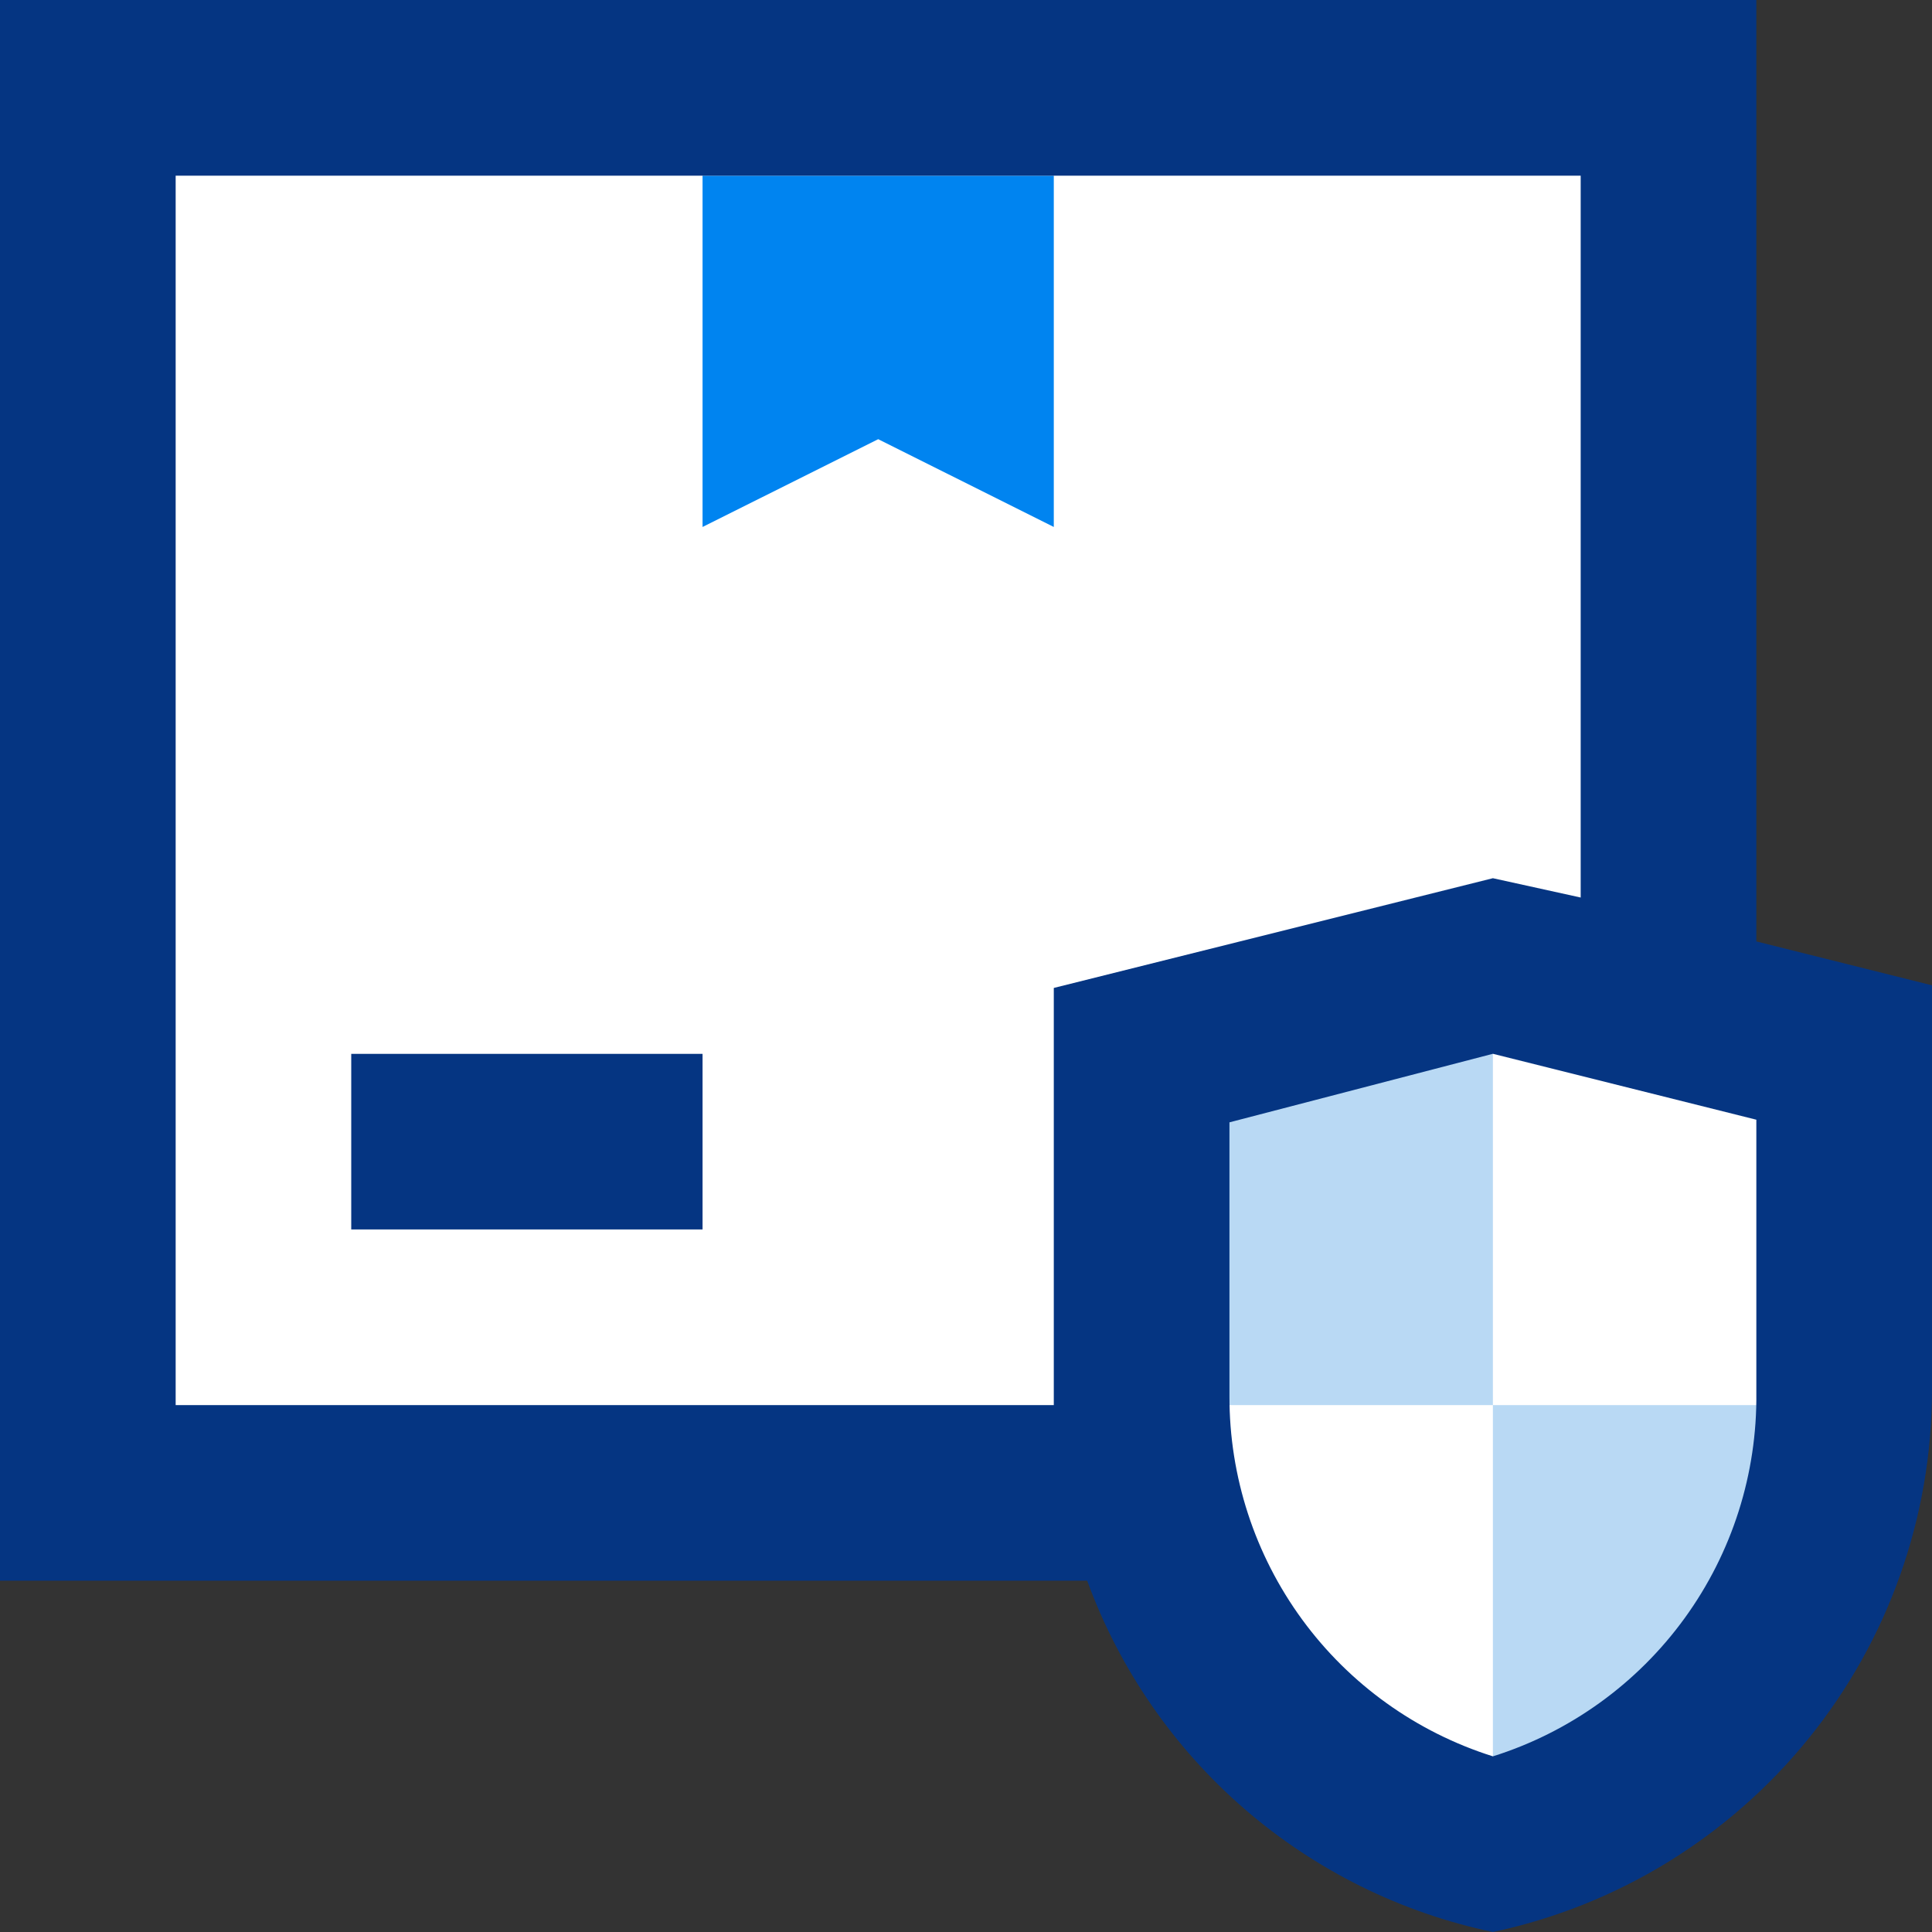 <svg width="25" height="25" viewBox="0 0 25 25" fill="none" xmlns="http://www.w3.org/2000/svg">
<rect x="0" y="0" width="25" height="25" fill="#333333" stroke="none"/>
<path d="M21.591 1.137V13.069L19.318 12.5L14.773 13.637C14.773 18.341 14.773 18.512 14.92 19.319H1.136V1.137H21.591Z" fill="white"/>
<path d="M23.864 13.636V18.023C23.862 19.363 23.415 20.664 22.592 21.722C21.769 22.779 20.617 23.533 19.318 23.864C18.235 23.59 17.25 23.019 16.473 22.216C15.697 21.413 15.159 20.41 14.921 19.318C14.773 18.454 14.773 18.182 14.773 13.636L19.318 12.5L23.864 13.636Z" fill="white"/>
<path d="M19.318 12.5V18.182H14.773C14.773 18.068 14.773 18.102 14.773 13.636L19.318 12.5ZM23.864 18.182C23.831 19.495 23.369 20.762 22.548 21.789C21.727 22.815 20.593 23.544 19.318 23.864V18.182H23.864Z" fill="#B9D9F4"/>
<path d="M13.636 6.819L11.364 5.683L9.091 6.819V2.273H13.636V6.819Z" fill="#0084F0"/>
<path d="M22.727 12.182V0H0V20.454H14.068C14.485 21.596 15.185 22.612 16.104 23.408C17.023 24.203 18.129 24.751 19.318 25C20.925 24.659 22.366 23.776 23.4 22.5C24.435 21.224 24.999 19.631 25 17.989V12.75L22.727 12.182ZM13.636 18.182H2.273V2.273H20.454V11.614L19.318 11.364L13.636 12.784C13.636 20.193 13.636 17.625 13.636 18.182ZM22.727 18.023C22.739 19.069 22.414 20.091 21.8 20.938C21.186 21.785 20.316 22.413 19.318 22.727C18.328 22.415 17.463 21.795 16.85 20.957C16.237 20.119 15.907 19.107 15.909 18.068V14.523L19.318 13.636L22.727 14.489V18.023Z" fill="#053582"/>
<path d="M9.091 13.637H4.545V15.909H9.091V13.637Z" fill="#053582"/>
</svg>
